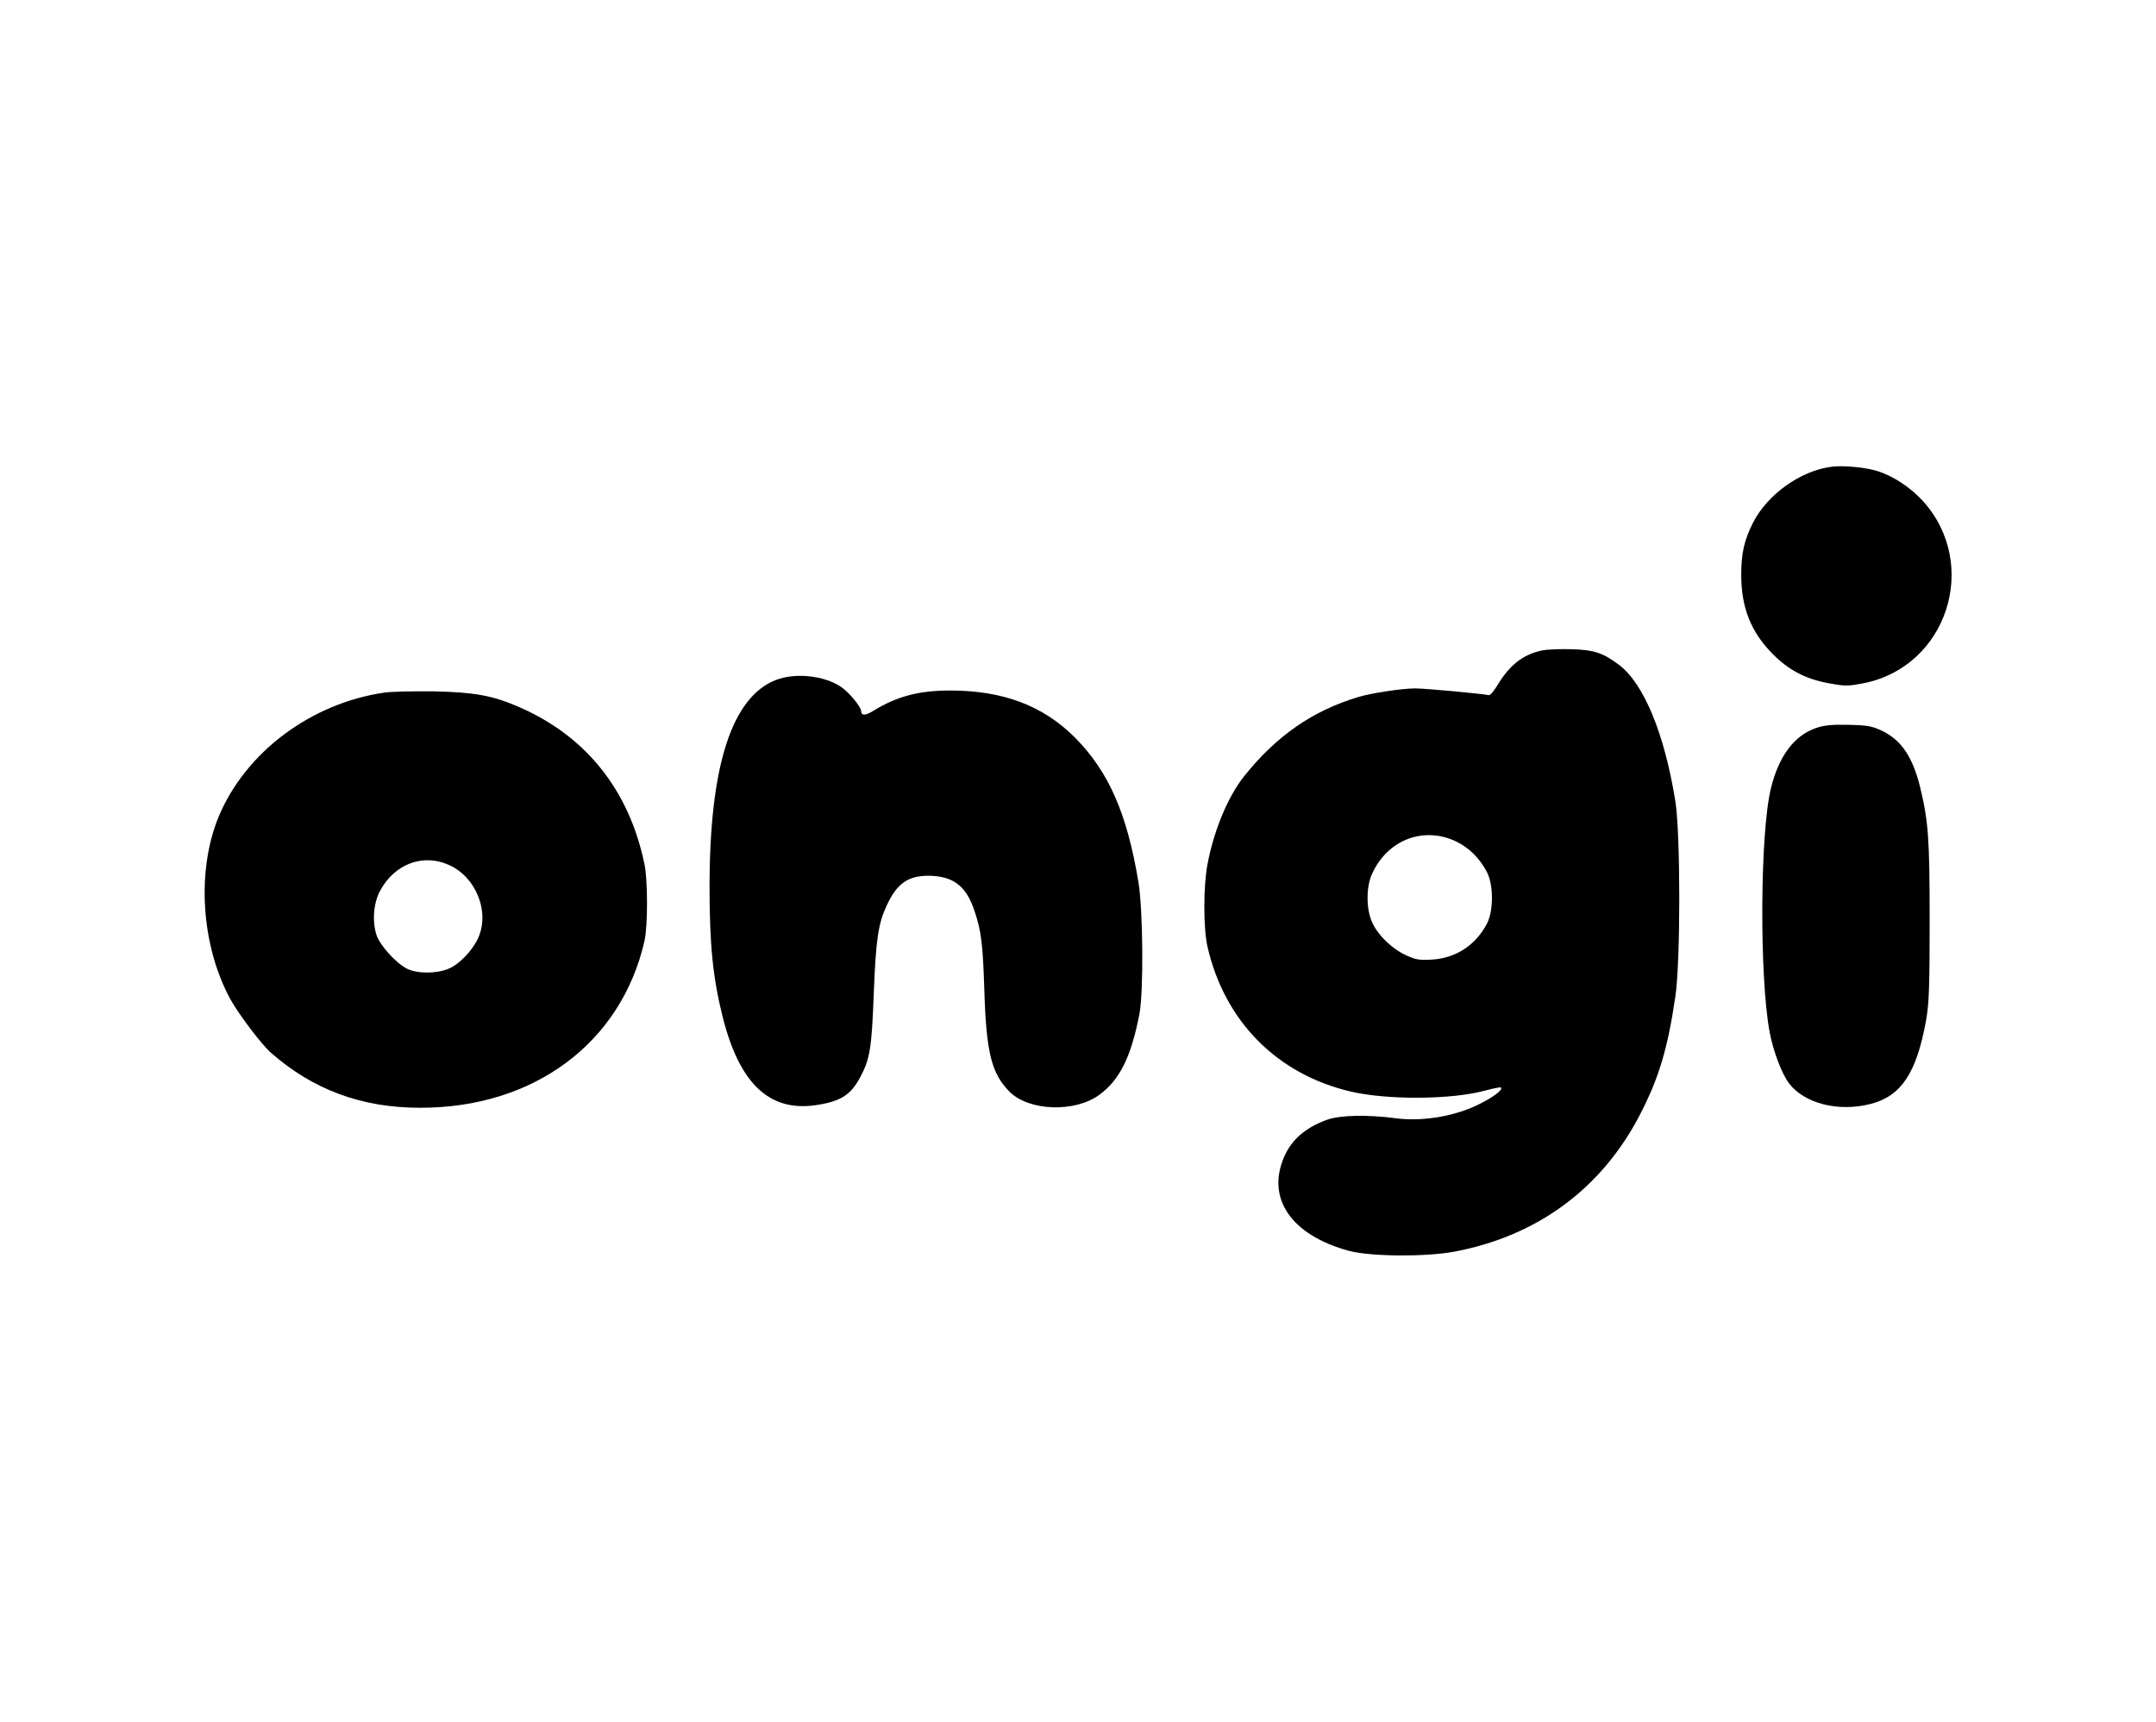 <?xml version="1.0" standalone="no"?>
<!DOCTYPE svg PUBLIC "-//W3C//DTD SVG 20010904//EN"
 "http://www.w3.org/TR/2001/REC-SVG-20010904/DTD/svg10.dtd">
<svg version="1.0" xmlns="http://www.w3.org/2000/svg"
 width="1024pt" height="818pt" viewBox="0 0 1024 818"
 preserveAspectRatio="xMidYMid meet">

<g transform="translate(0,818) scale(0.1,-0.1)"
fill="#000000" stroke="none">
<path d="M8700 5963 c-147 -18 -307 -132 -375 -268 -41 -82 -55 -143 -55 -246
0 -154 46 -271 148 -374 77 -78 157 -120 265 -140 81 -15 93 -15 170 0 395 79
552 564 280 865 -59 65 -141 119 -218 143 -55 17 -160 27 -215 20z"/>
<path d="M7323 5090 c-90 -19 -154 -70 -211 -165 -16 -27 -35 -49 -41 -47 -35
7 -301 32 -350 32 -61 0 -213 -23 -270 -41 -217 -65 -389 -185 -541 -375 -77
-96 -144 -256 -175 -419 -20 -105 -20 -304 0 -392 81 -354 330 -606 680 -688
176 -41 480 -39 640 5 38 10 72 17 74 14 11 -11 -41 -49 -114 -84 -113 -54
-262 -78 -385 -62 -135 18 -266 15 -327 -7 -102 -37 -167 -93 -203 -174 -88
-199 33 -375 308 -449 102 -27 361 -29 497 -4 398 74 706 303 887 657 88 172
128 306 165 554 25 164 25 775 0 930 -52 322 -150 559 -269 648 -75 56 -117
70 -223 73 -55 2 -119 -1 -142 -6z m-405 -908 c59 -29 110 -79 144 -144 32
-61 32 -185 0 -246 -54 -102 -146 -162 -258 -170 -62 -4 -80 -1 -127 21 -67
31 -132 94 -160 156 -29 63 -29 169 0 231 74 162 246 227 401 152z"/>
<path d="M3685 4950 c-210 -82 -315 -410 -315 -982 0 -275 16 -432 61 -613 79
-320 221 -456 441 -425 118 17 167 47 212 130 48 89 56 138 66 400 10 258 21
332 62 420 48 103 100 140 198 140 117 -1 179 -48 218 -166 33 -97 40 -159 47
-374 9 -300 34 -399 120 -486 92 -92 311 -100 427 -14 96 70 151 181 190 385
20 107 17 492 -5 625 -54 327 -142 526 -302 687 -152 152 -342 223 -592 223
-150 0 -254 -28 -366 -97 -37 -23 -57 -23 -57 0 -1 20 -57 88 -95 114 -80 54
-217 69 -310 33z"/>
<path d="M1825 4890 c-349 -51 -658 -283 -786 -588 -107 -258 -84 -614 56
-870 41 -73 146 -212 191 -252 200 -176 431 -262 709 -262 540 -1 955 307
1066 792 16 71 16 287 0 365 -73 353 -279 610 -599 748 -125 54 -212 69 -402
73 -96 1 -202 -1 -235 -6z m308 -819 c129 -58 194 -223 138 -347 -27 -59 -89
-124 -139 -145 -58 -25 -151 -25 -200 0 -51 26 -126 109 -143 157 -22 66 -16
154 17 214 69 127 204 177 327 121z"/>
<path d="M8626 4722 c-104 -35 -178 -134 -215 -287 -52 -211 -55 -896 -6
-1158 17 -91 58 -198 92 -243 73 -96 235 -137 387 -98 145 37 218 146 263 392
15 82 18 156 18 477 0 394 -6 474 -46 639 -35 140 -88 219 -177 263 -50 24
-70 28 -162 30 -77 2 -118 -2 -154 -15z"/>
</g>
</svg>
